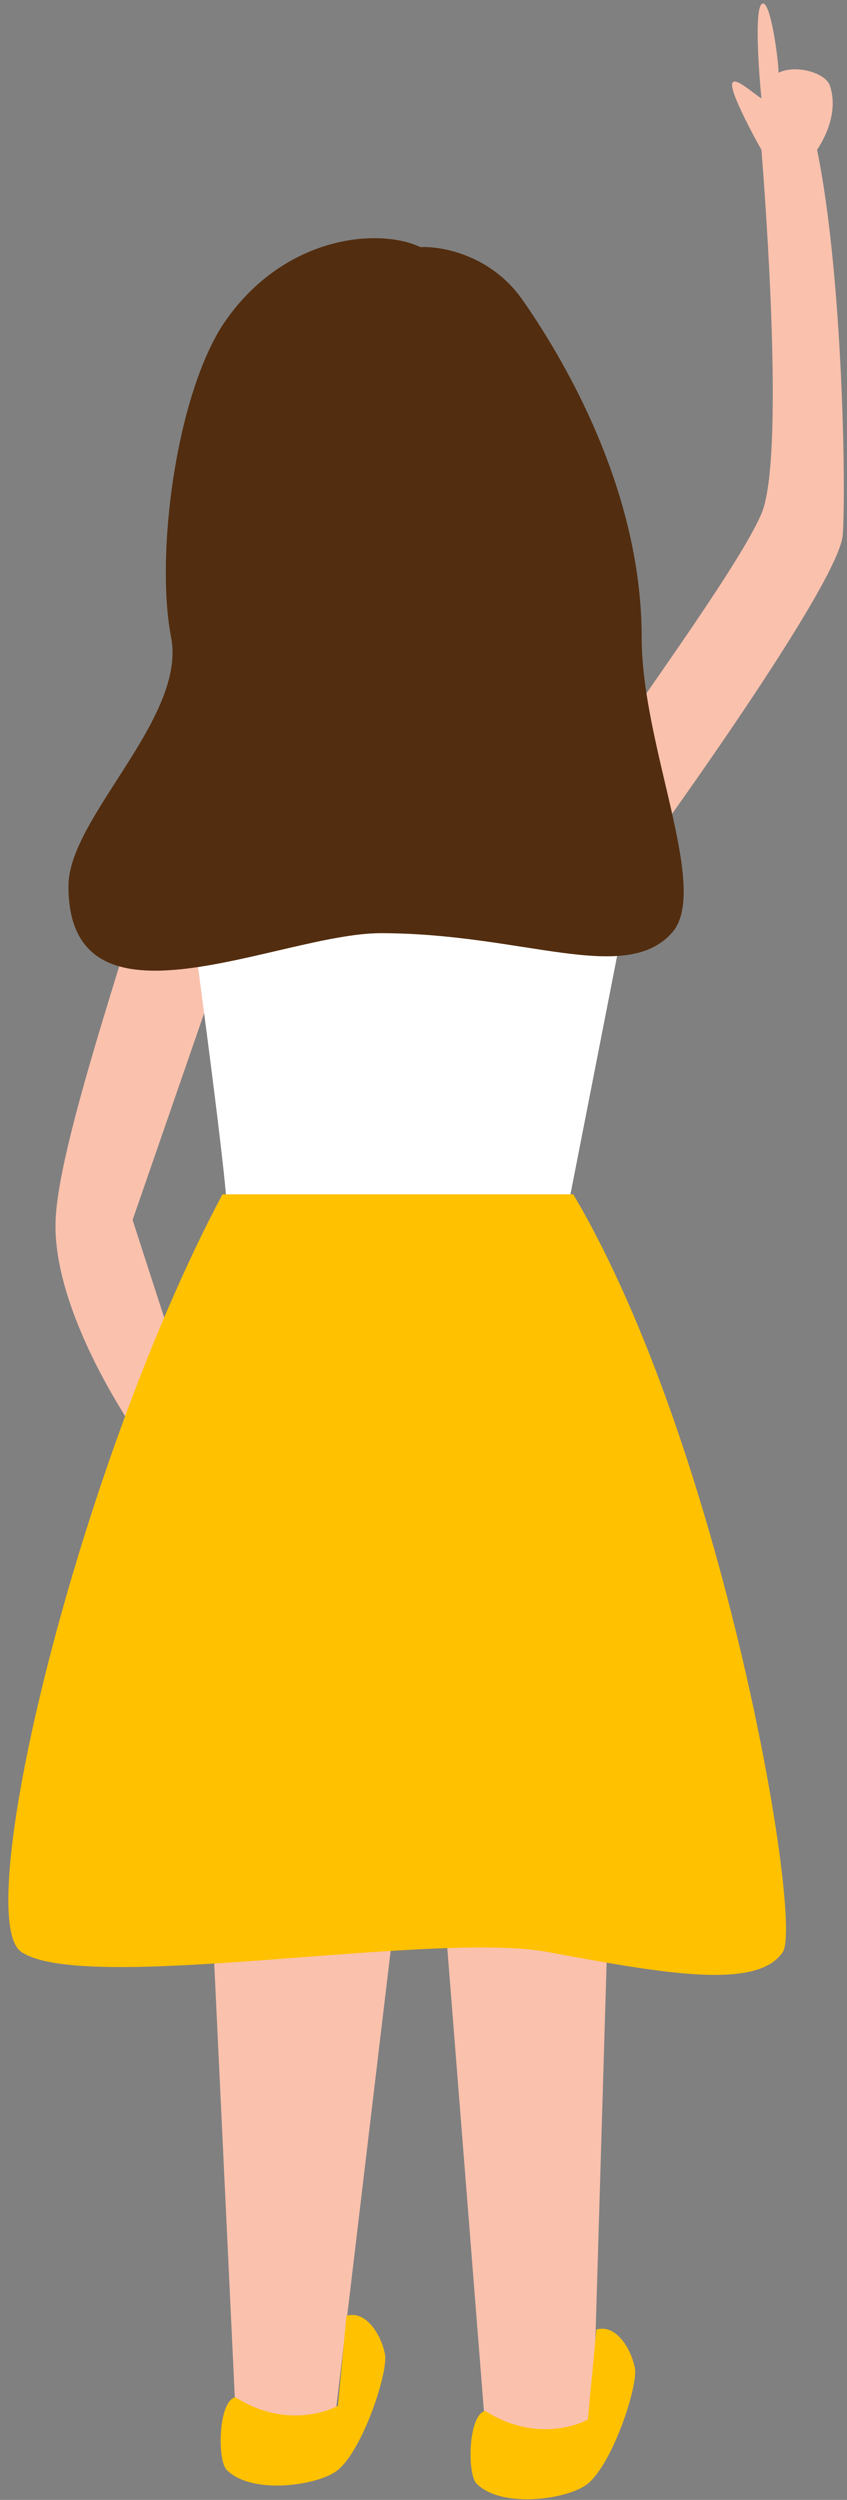 <svg width="99" height="292" viewBox="0 0 99 292" fill="none" xmlns="http://www.w3.org/2000/svg">
<rect x="0" y="0" width="99" height="292" fill="#808080" stroke="none"/>
<path d="M86 11.5C86.8 13.5 88.333 16.333 89 17.5C90.833 18 94.7 18.7 95.5 17.5C96.5 16 98 13 97 10C96.5 8.5 93 7.5 91 8.5C91 7 90 -0.5 89 0.5C88.2 1.3 88.667 8.167 89 11.5C87.667 10.667 84.4 7.5 86 11.5Z" fill="#FAC1AD"/>
<path d="M27.681 285L25 228.5L46 225L38.851 285H27.681Z" fill="#FAC1AD"/>
<path d="M56.75 284L52 224L71 226L69.273 284H56.75Z" fill="#FAC1AD"/>
<path d="M89 60C86.6 65.6 76.5 79.5 70 89L71 105.5C80 93.333 98.1 67.7 98.5 62.5C98.9 57.3 98.5 32 95.5 17.5H89C90 30.167 91.4 54.4 89 60Z" fill="#FAC1AD"/>
<path d="M15.5 142.5L29 103.5L18.5 97C16.667 105.833 6.9 132.5 6.5 142.5C6.1 152.5 14.333 165.667 18.5 171L21 159.5L15.5 142.5Z" fill="#FAC1AD"/>
<path d="M26.45 140C25.789 131.779 21.396 100.035 21 97H75L66.578 140H26.45Z" fill="white"/>
<path d="M2.5 228C-3.5 224 9 171.5 26 139.5H67C84.5 169 93.9 224.4 91.5 228C88.5 232.5 77.5 230.5 64 228C50.5 225.5 10 233 2.5 228Z" fill="#FFC100"/>
<path d="M20 74.437C18.165 64.994 20.494 46.621 26 38C32.974 27.49 44.244 26.54 49.138 28.867C51.585 28.73 57.397 29.77 61.068 35.025C65.656 41.593 75 57 75 74.437C75 87.295 83.092 103.973 78.5 109C72.948 115.078 61.068 109 44.5 109C32.674 109 8 121.866 8 103.5C8 95.5 21.835 83.879 20 74.437Z" fill="#522D0F"/>
<path d="M26.5 288.5C25.382 287.382 25.5 280.5 27.5 280C33 283.5 38 281.833 39.5 281L40.5 270.5C42.667 269.833 44.5 272.5 45 275C45.392 276.961 42.5 286 39.5 288.5C37.353 290.289 29.5 291.5 26.5 288.5Z" fill="#FFC100"/>
<path d="M55.707 290.104C54.589 288.986 54.707 282.104 56.707 281.604C62.207 285.104 67.207 283.437 68.707 282.604L69.707 272.104C71.874 271.437 73.707 274.104 74.207 276.604C74.6 278.565 71.707 287.604 68.707 290.104C66.56 291.893 58.707 293.104 55.707 290.104Z" fill="#FFC100"/>
</svg>
